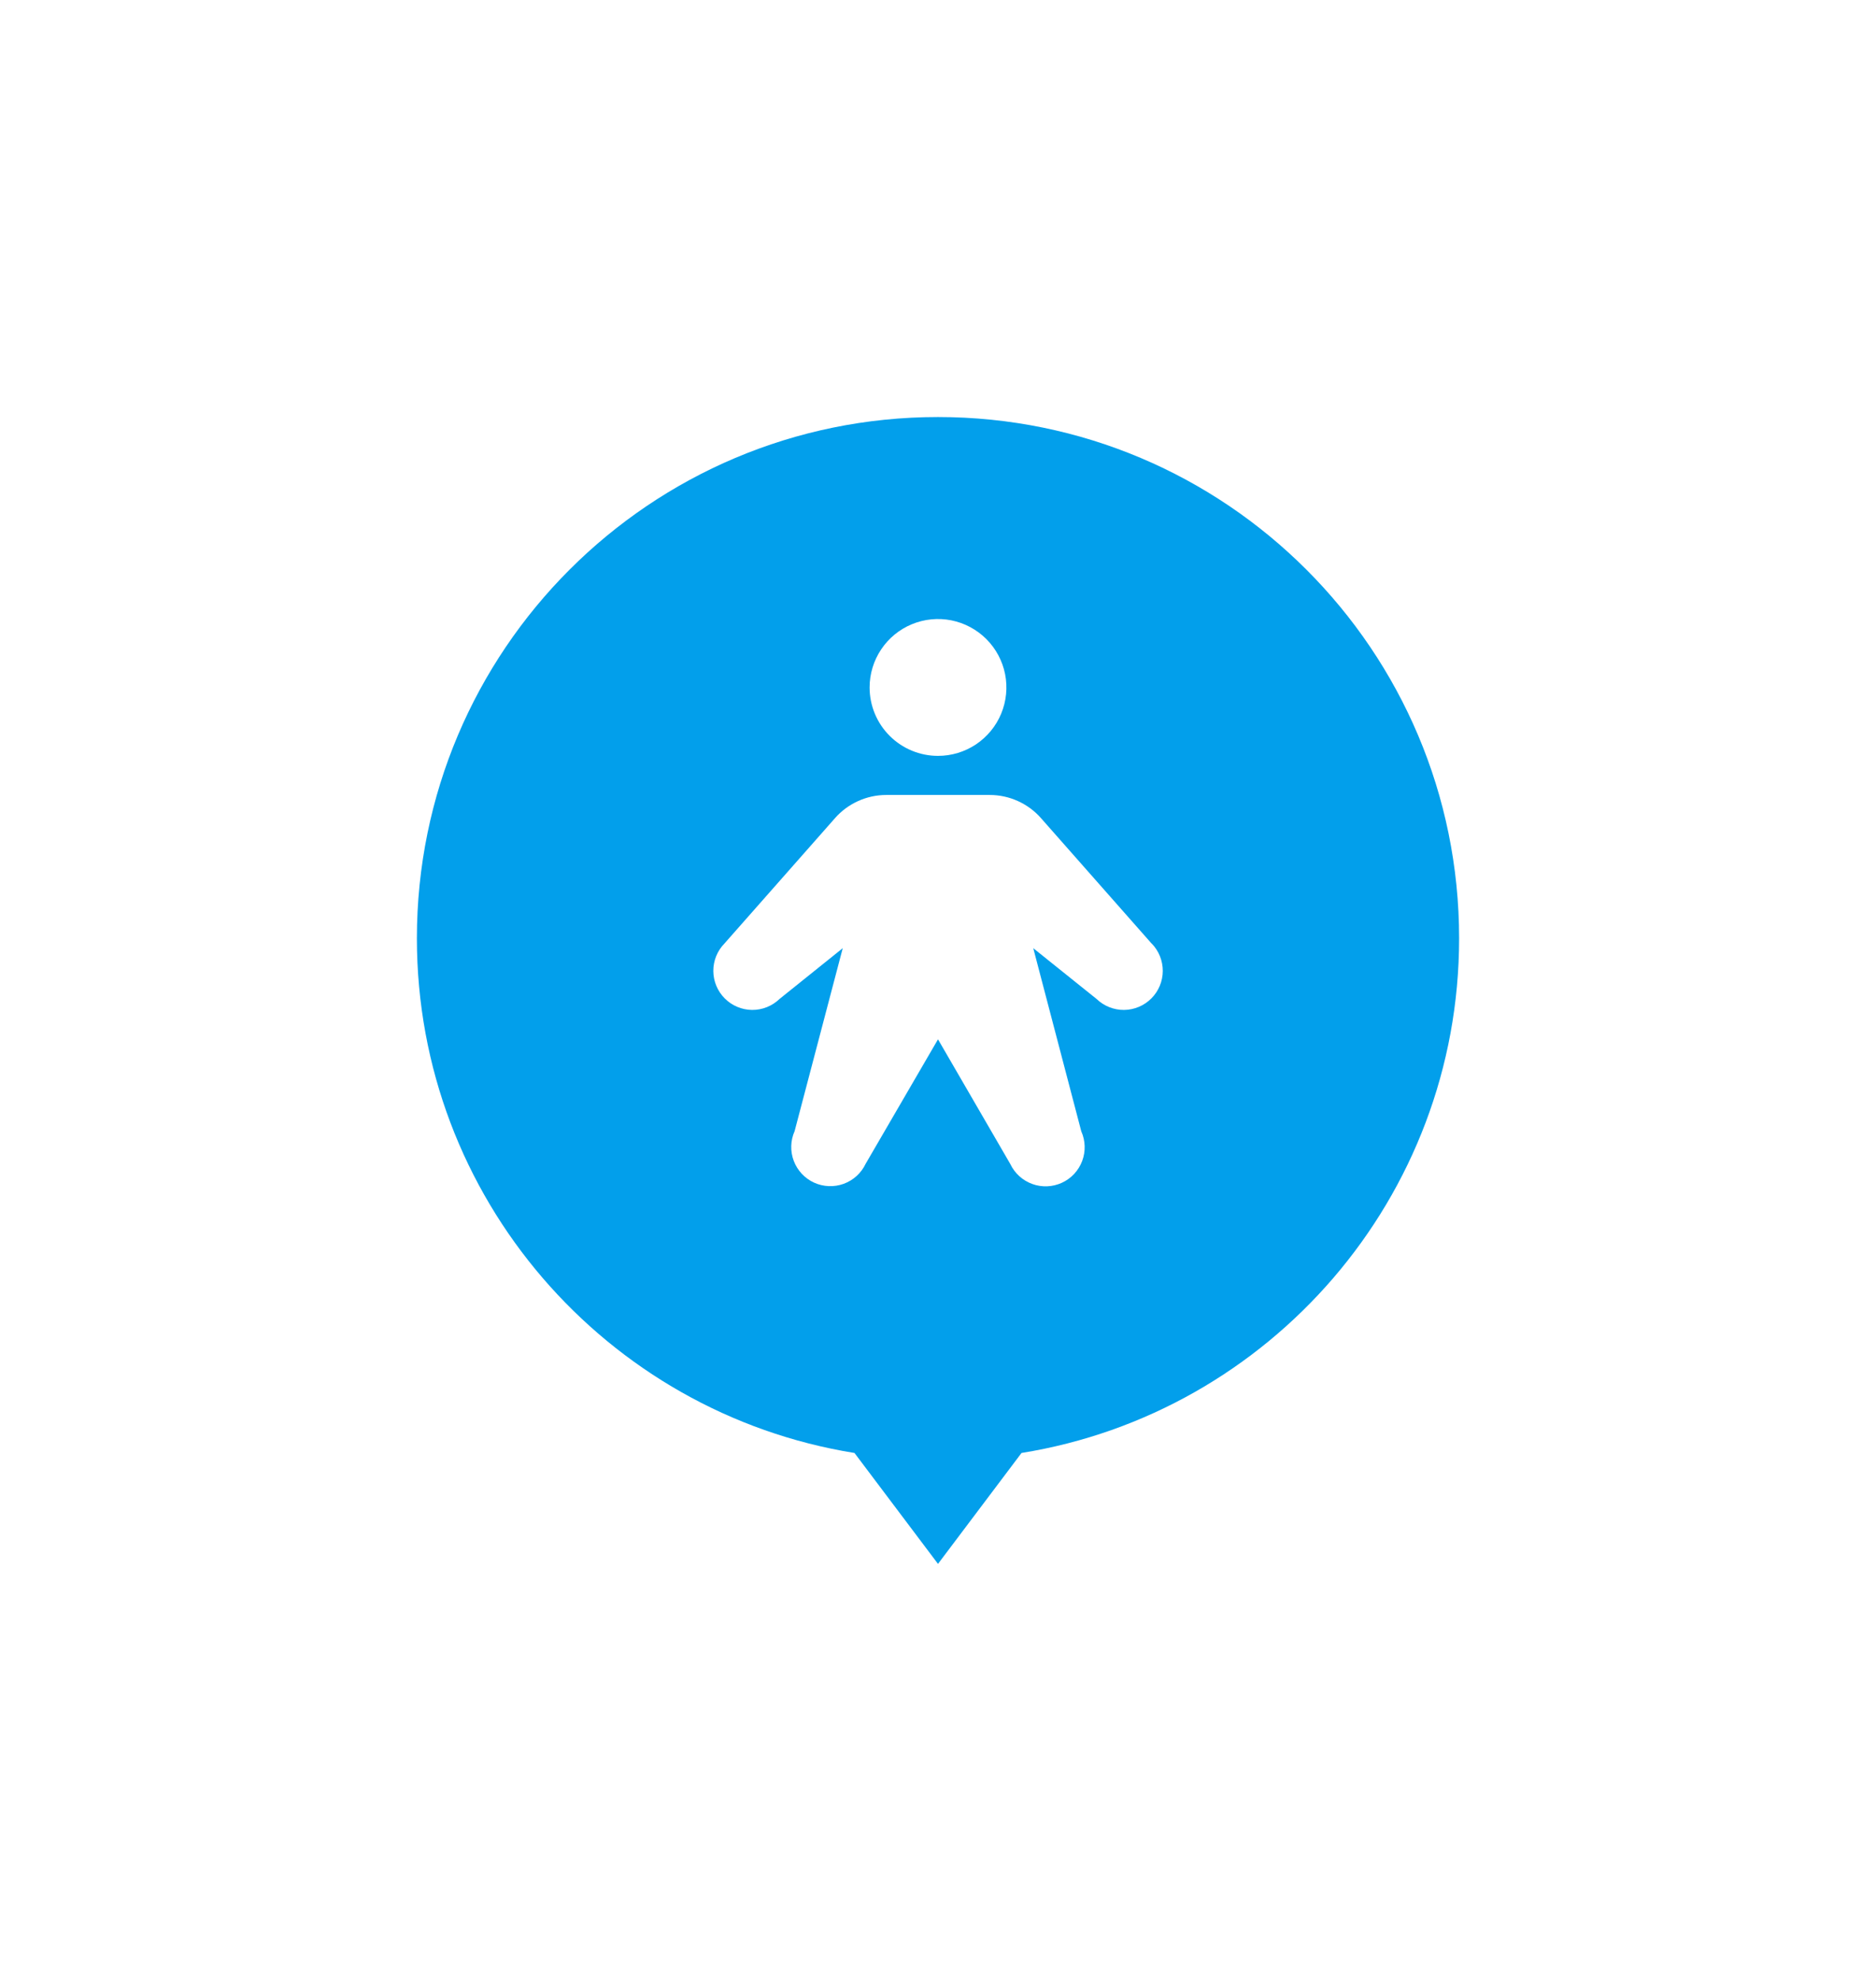 <svg width="72" height="76" viewBox="0 0 72 76" fill="none" xmlns="http://www.w3.org/2000/svg">
<g filter="url(#filter0_d_66_5923)">
<path d="M56 28C56 16.954 47.046 8 36 8C24.954 8 16 16.954 16 28C16 37.955 23.273 46.211 32.795 47.745L36 52L39.205 47.745C48.727 46.211 56 37.955 56 28Z" fill="#029FEB"/>
<path d="M33.375 18.375C33.375 17.856 33.529 17.348 33.818 16.917C34.106 16.485 34.516 16.148 34.995 15.95C35.475 15.751 36.003 15.699 36.512 15.8C37.021 15.902 37.489 16.152 37.856 16.519C38.223 16.886 38.473 17.354 38.575 17.863C38.676 18.372 38.624 18.9 38.425 19.38C38.227 19.859 37.89 20.269 37.459 20.558C37.027 20.846 36.519 21 36 21C35.304 21 34.636 20.723 34.144 20.231C33.652 19.739 33.375 19.071 33.375 18.375ZM44.196 28.198L39.953 23.389C39.707 23.109 39.404 22.886 39.065 22.733C38.725 22.579 38.357 22.5 37.985 22.5H34.015C33.643 22.5 33.275 22.579 32.935 22.733C32.596 22.886 32.293 23.109 32.047 23.389L27.805 28.198C27.529 28.48 27.375 28.859 27.377 29.253C27.379 29.647 27.536 30.025 27.814 30.304C28.091 30.584 28.468 30.742 28.862 30.747C29.256 30.75 29.636 30.599 29.919 30.325L32.344 28.378L30.497 35.398C30.336 35.759 30.324 36.168 30.464 36.538C30.603 36.907 30.883 37.207 31.241 37.372C31.6 37.536 32.01 37.553 32.381 37.418C32.752 37.283 33.054 37.007 33.223 36.65L36 31.875L38.773 36.656C38.942 37.013 39.245 37.289 39.616 37.424C39.987 37.56 40.396 37.543 40.755 37.378C41.114 37.214 41.393 36.914 41.533 36.544C41.672 36.175 41.66 35.765 41.499 35.405L39.656 28.378L42.084 30.325C42.368 30.599 42.748 30.75 43.142 30.747C43.536 30.742 43.913 30.584 44.19 30.304C44.468 30.025 44.625 29.647 44.627 29.253C44.628 28.859 44.475 28.48 44.2 28.198H44.196Z" fill="white"/>
</g>
<defs>
<filter id="filter0_d_66_5923" x="0" y="0" width="72" height="76" filterUnits="userSpaceOnUse" color-interpolation-filters="sRGB">
<feFlood flood-opacity="0" result="BackgroundImageFix"/>
<feColorMatrix in="SourceAlpha" type="matrix" values="0 0 0 0 0 0 0 0 0 0 0 0 0 0 0 0 0 0 127 0" result="hardAlpha"/>
<feOffset dy="8"/>
<feGaussianBlur stdDeviation="8"/>
<feComposite in2="hardAlpha" operator="out"/>
<feColorMatrix type="matrix" values="0 0 0 0 0.008 0 0 0 0 0.624 0 0 0 0 0.922 0 0 0 0.24 0"/>
<feBlend mode="normal" in2="BackgroundImageFix" result="effect1_dropShadow_66_5923"/>
<feBlend mode="normal" in="SourceGraphic" in2="effect1_dropShadow_66_5923" result="shape"/>
</filter>
</defs>
</svg>
